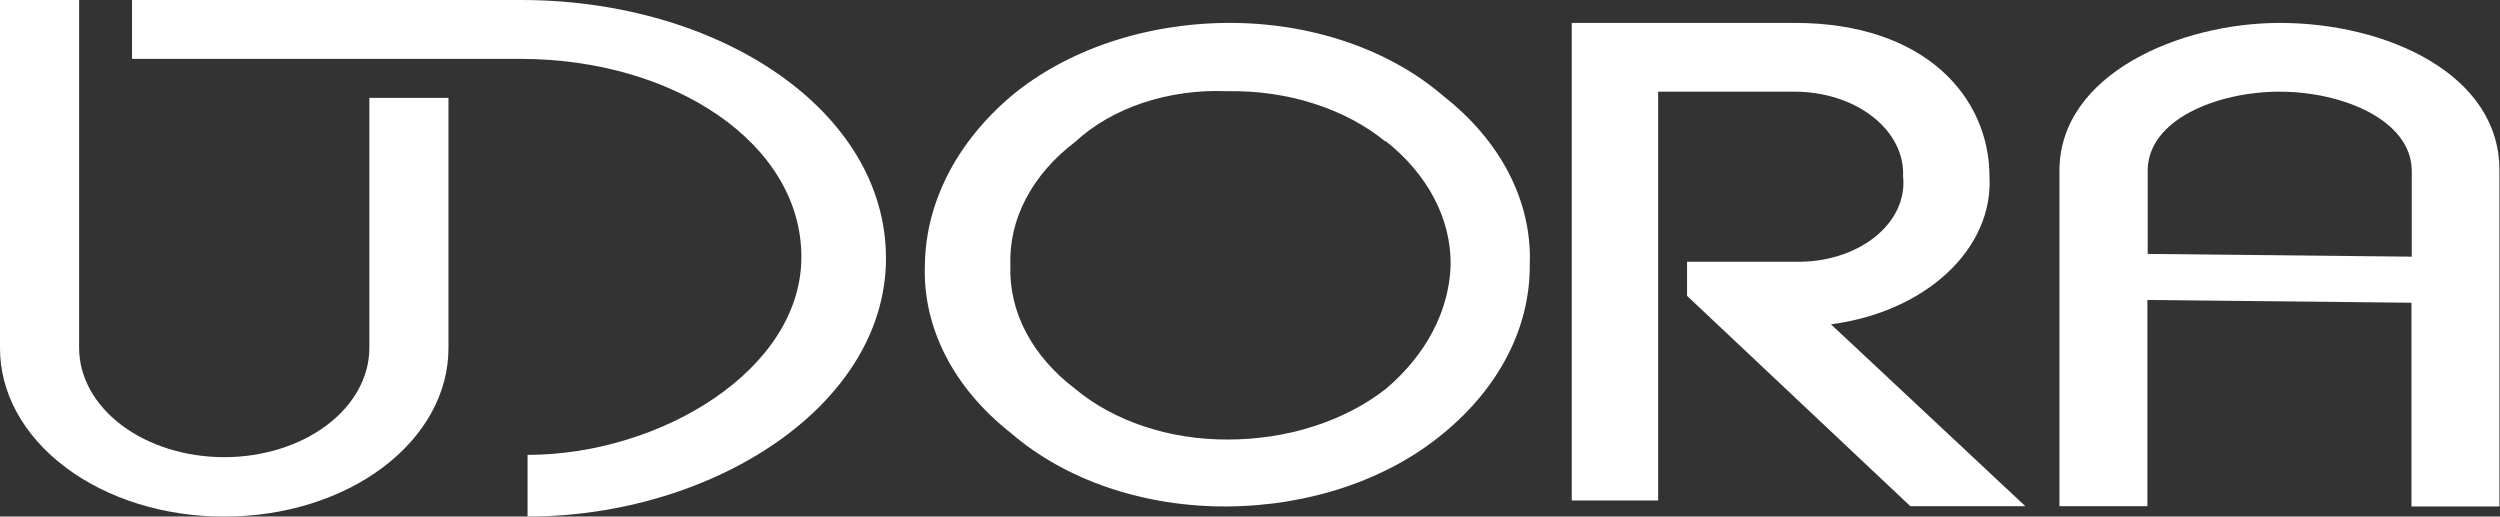 <svg width="121" height="25" viewBox="0 0 121 25" style='stroke-width: 0px;' xmlns="http://www.w3.org/2000/svg">
<rect x="0" y="0" width="121" height="25" fill="#333333" stroke="none"/>
<path d="M48.947 4.647C50.27 3.545 51.882 2.661 53.682 2.052C55.482 1.443 57.43 1.122 59.403 1.109C61.381 1.095 63.34 1.404 65.145 2.015C66.95 2.626 68.558 3.524 69.858 4.647C71.242 5.73 72.324 7.009 73.043 8.411C73.761 9.813 74.1 11.309 74.04 12.811C74.065 15.832 72.571 18.749 69.858 20.974C68.535 22.076 66.923 22.96 65.123 23.569C63.323 24.178 61.376 24.499 59.403 24.512C57.424 24.526 55.465 24.217 53.66 23.607C51.855 22.996 50.247 22.098 48.947 20.974C47.564 19.892 46.481 18.612 45.763 17.21C45.045 15.808 44.706 14.312 44.765 12.811C44.808 9.799 46.293 6.9 48.947 4.647ZM67.075 6.866C66.102 6.068 64.914 5.437 63.591 5.014C62.268 4.592 60.84 4.387 59.403 4.414C58.005 4.355 56.609 4.546 55.329 4.972C54.049 5.398 52.922 6.047 52.04 6.866C51.006 7.65 50.194 8.584 49.655 9.612C49.116 10.639 48.86 11.739 48.903 12.844C48.86 13.949 49.116 15.048 49.655 16.076C50.194 17.104 51.006 18.038 52.04 18.822C52.969 19.598 54.105 20.217 55.374 20.639C56.643 21.061 58.016 21.278 59.403 21.273C60.835 21.276 62.253 21.06 63.571 20.638C64.89 20.217 66.081 19.599 67.075 18.822C69.025 17.171 70.136 15.053 70.211 12.844C70.243 10.604 69.112 8.443 67.06 6.821L67.075 6.866Z" fill="white"/>
<path d="M82.007 12.667H86.881C87.596 12.686 88.308 12.591 88.97 12.387C89.633 12.184 90.231 11.877 90.725 11.488C91.219 11.098 91.597 10.634 91.836 10.126C92.074 9.618 92.167 9.078 92.109 8.541C92.134 8.011 92.018 7.482 91.767 6.986C91.516 6.49 91.136 6.038 90.648 5.655C90.161 5.272 89.576 4.967 88.929 4.758C88.282 4.549 87.585 4.439 86.881 4.437H80.254V24.224H76.072V1.109H86.881C93.154 1.109 96.29 4.692 96.29 8.541C96.387 10.232 95.661 11.892 94.249 13.209C92.836 14.526 90.834 15.41 88.618 15.695L98.028 24.501H92.462L81.653 14.319V12.667H82.007Z" fill="white"/>
<path d="M110.339 1.109C105.524 1.109 99.678 3.583 99.678 8.263V24.501H103.934V14.519L116.715 14.652V24.512H120.971V8.263C121 3.583 115.493 1.109 110.339 1.109ZM103.948 8.263C103.948 5.79 107.306 4.437 110.339 4.437C113.373 4.437 116.73 5.812 116.73 8.286V12.423L103.948 12.29V8.263Z" fill="white"/>
<path d="M10.853 25C9.427 25.004 8.014 24.796 6.696 24.388C5.378 23.979 4.18 23.378 3.171 22.619C2.162 21.861 1.363 20.959 0.818 19.967C0.274 18.974 -0.004 17.91 1.36718e-05 16.837V0H3.829V16.837C3.829 18.24 4.569 19.586 5.886 20.578C7.203 21.57 8.99 22.127 10.853 22.127C12.716 22.127 14.502 21.57 15.819 20.578C17.137 19.586 17.877 18.24 17.877 16.837V4.736H21.706V16.837C21.709 17.91 21.431 18.974 20.887 19.967C20.343 20.959 19.543 21.861 18.535 22.619C17.526 23.378 16.328 23.979 15.009 24.388C13.691 24.796 12.278 25.004 10.853 25Z" fill="white"/>
<path d="M25.534 25V22.016C31.925 22.016 38.787 17.924 38.787 12.434C38.787 6.943 32.602 2.85 25.195 2.85H6.391V0H25.21C34.826 0 42.881 5.357 42.881 12.5C42.881 19.643 34.472 25 25.534 25Z" fill="white"/>
</svg>
